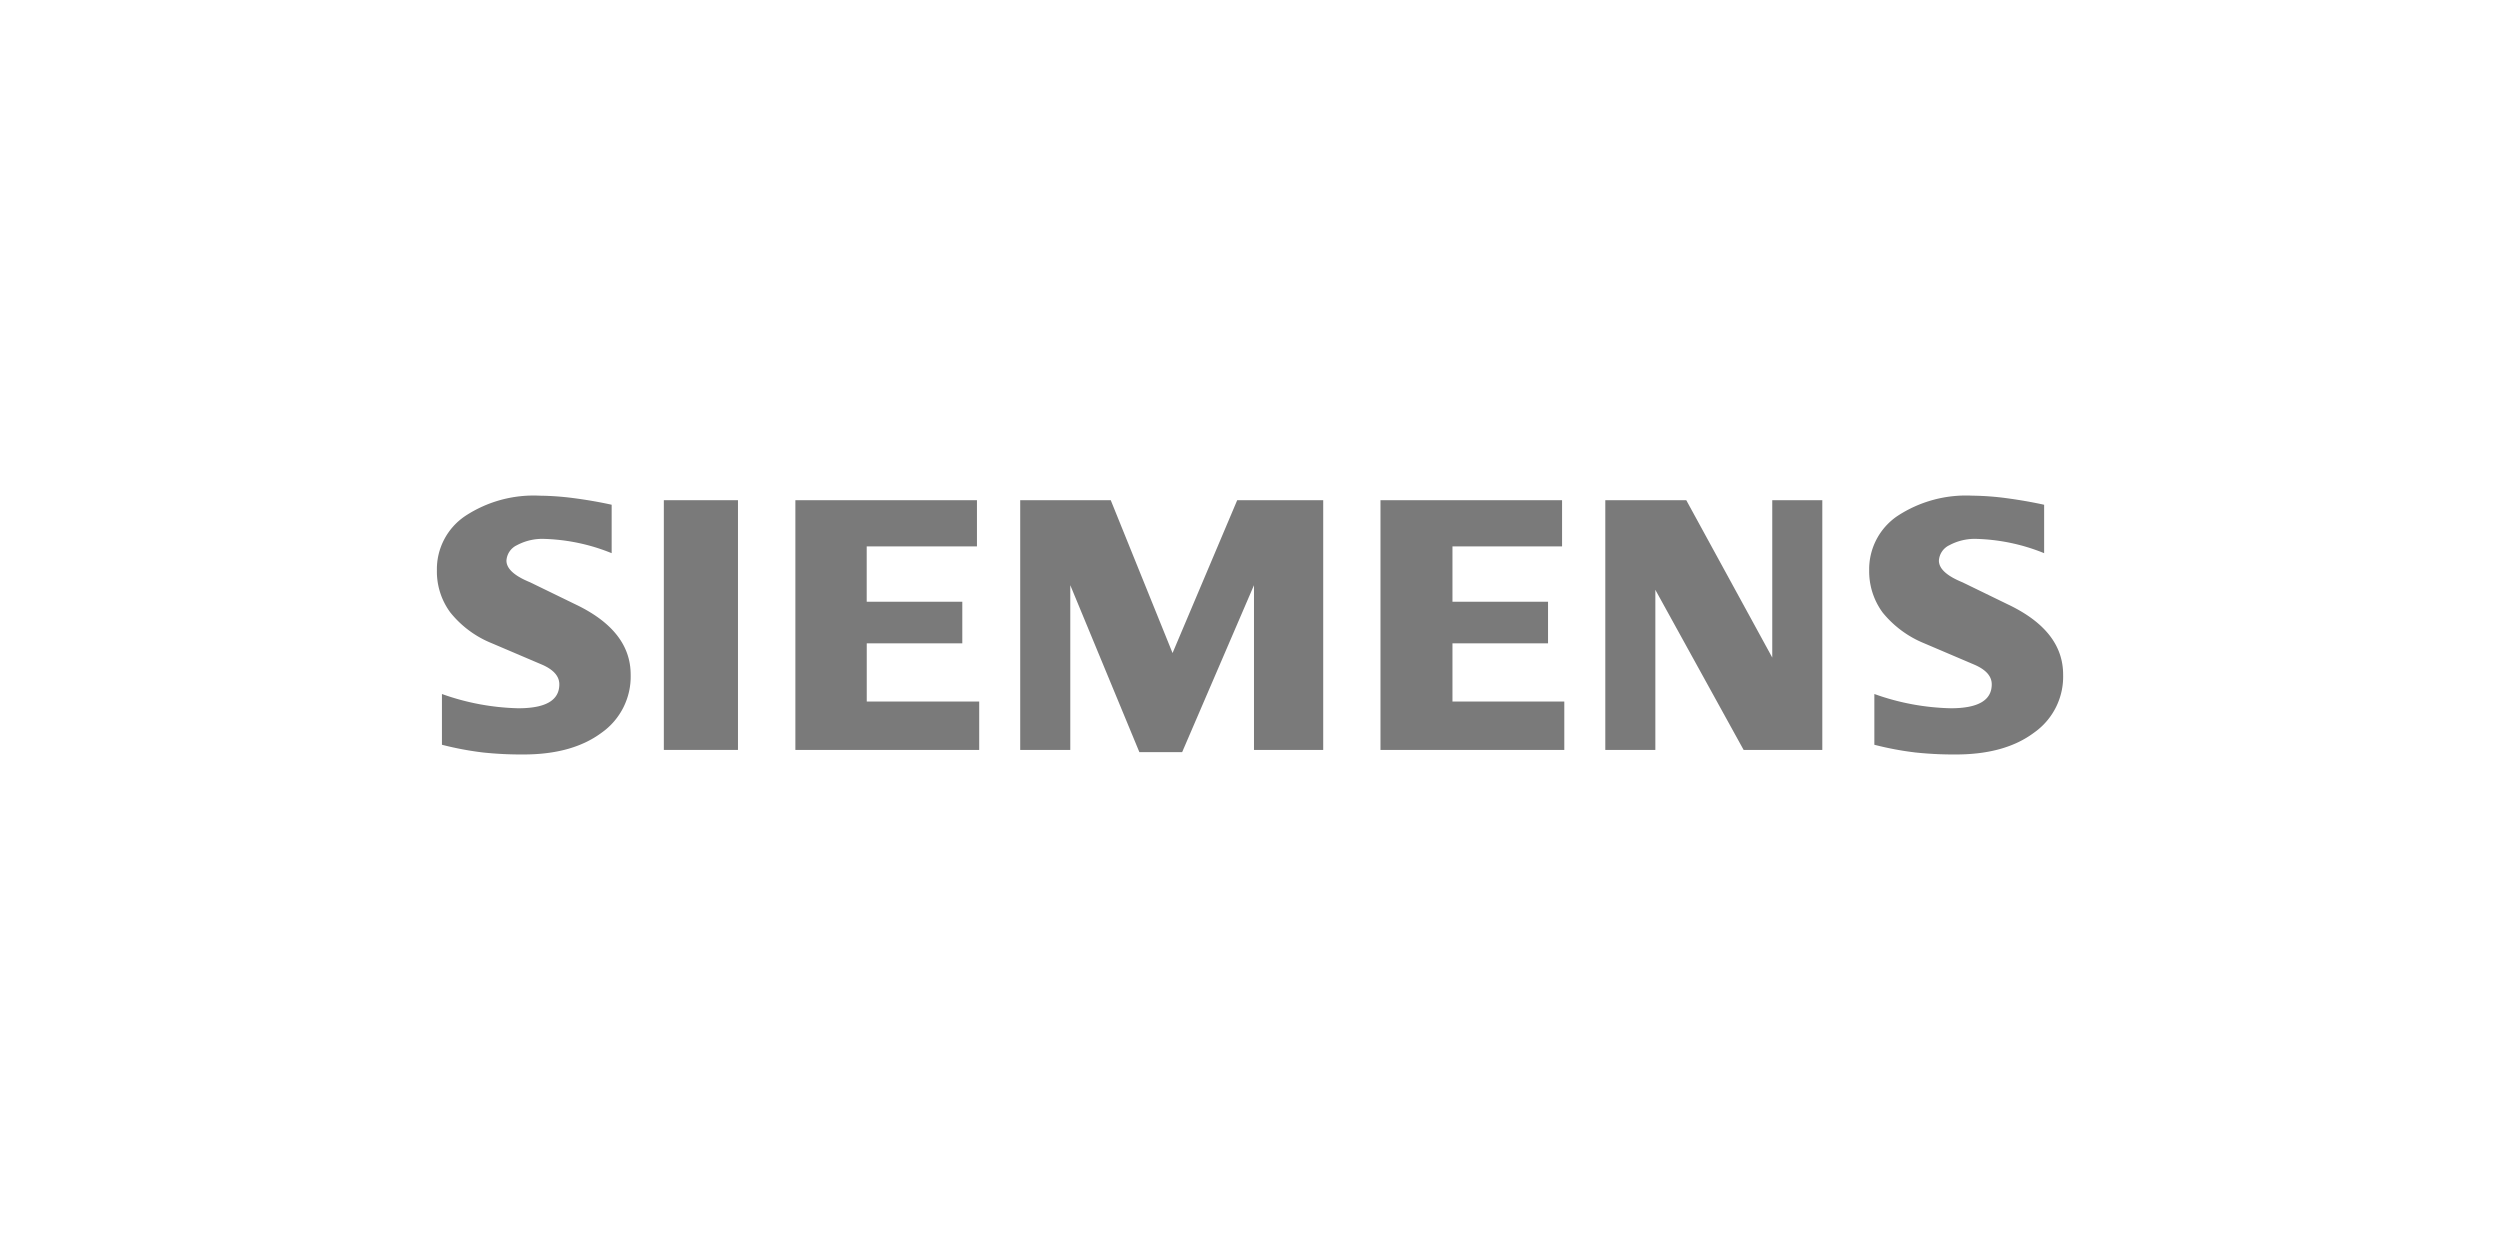 <svg xmlns="http://www.w3.org/2000/svg" xmlns:xlink="http://www.w3.org/1999/xlink" width="288" height="144" viewBox="0 0 288 144">
  <defs>
    <clipPath id="clip-siemens">
      <rect width="288" height="144"/>
    </clipPath>
  </defs>
  <g id="siemens" clip-path="url(#clip-siemens)">
    <g id="Ebene_1" data-name="Ebene 1" transform="translate(-782.786 -808.71)" opacity="0.9">
      <path id="Pfad_1421" data-name="Pfad 1421" d="M1018.271,866.856v5.58a22.253,22.253,0,0,0-7.716-1.643,6.187,6.187,0,0,0-3.2.725,2.094,2.094,0,0,0-1.207,1.775c0,.931.9,1.758,2.718,2.5l5.246,2.553c4.241,2.022,6.346,4.707,6.346,8.079a7.878,7.878,0,0,1-3.369,6.7c-2.236,1.672-5.246,2.5-8.993,2.5a41.462,41.462,0,0,1-4.661-.23,35.754,35.754,0,0,1-4.723-.889v-5.847a27.709,27.709,0,0,0,8.8,1.643c3.154,0,4.723-.914,4.723-2.759,0-.918-.642-1.659-1.948-2.24l-5.826-2.483a12,12,0,0,1-4.793-3.545,8.016,8.016,0,0,1-1.552-4.867,7.4,7.4,0,0,1,3.236-6.243,14.384,14.384,0,0,1,8.614-2.355,32.156,32.156,0,0,1,3.982.292q2.242.3,4.315.754Z" fill="#6b6b6b" fill-rule="evenodd"/>
      <path id="Pfad_1422" data-name="Pfad 1422" d="M853.248,866.856v5.58a22.237,22.237,0,0,0-7.713-1.643,6.178,6.178,0,0,0-3.2.725,2.093,2.093,0,0,0-1.206,1.775c0,.931.914,1.758,2.73,2.5l5.246,2.553q6.338,3.033,6.333,8.079a7.909,7.909,0,0,1-3.356,6.7c-2.252,1.672-5.246,2.5-9,2.5a41.563,41.563,0,0,1-4.666-.23,36.359,36.359,0,0,1-4.719-.889v-5.847a27.826,27.826,0,0,0,8.8,1.643c3.154,0,4.723-.914,4.723-2.759,0-.918-.639-1.659-1.932-2.24l-5.825-2.483a11.753,11.753,0,0,1-4.79-3.542,7.92,7.92,0,0,1-1.556-4.867,7.377,7.377,0,0,1,3.24-6.243,14.308,14.308,0,0,1,8.6-2.355,32.551,32.551,0,0,1,3.994.292C850.431,866.3,851.868,866.551,853.248,866.856Z" fill="#6b6b6b" fill-rule="evenodd"/>
      <path id="Pfad_1423" data-name="Pfad 1423" d="M859.26,866.333H867.8V895.1H859.26Z" fill="#6b6b6b" fill-rule="evenodd"/>
      <path id="Pfad_1424" data-name="Pfad 1424" d="M895.331,866.333v5.32h-12.7v6.378h11.011v4.793H882.636v6.7H895.59v5.58H874.413V866.333Z" fill="#6b6b6b" fill-rule="evenodd"/>
      <path id="Pfad_1425" data-name="Pfad 1425" d="M935.22,866.333V895.1h-7.976V876.125l-8.276,19.234h-4.925l-7.96-19.234V895.1h-5.769V866.333h10.43l7.12,17.608,7.449-17.608Z" fill="#6b6b6b" fill-rule="evenodd"/>
      <path id="Pfad_1426" data-name="Pfad 1426" d="M962.735,866.333v5.32H950.109v6.378H961.12v4.793H950.109v6.7h12.885v5.58H941.817V866.333Z" fill="#6b6b6b" fill-rule="evenodd"/>
      <path id="Pfad_1427" data-name="Pfad 1427" d="M992.716,866.333V895.1h-9.065l-10.169-18.443V895.1h-5.765V866.333h9.327l9.907,18.131V866.333Z" fill="#6b6b6b" fill-rule="evenodd"/>
    </g>
  </g>
</svg>

